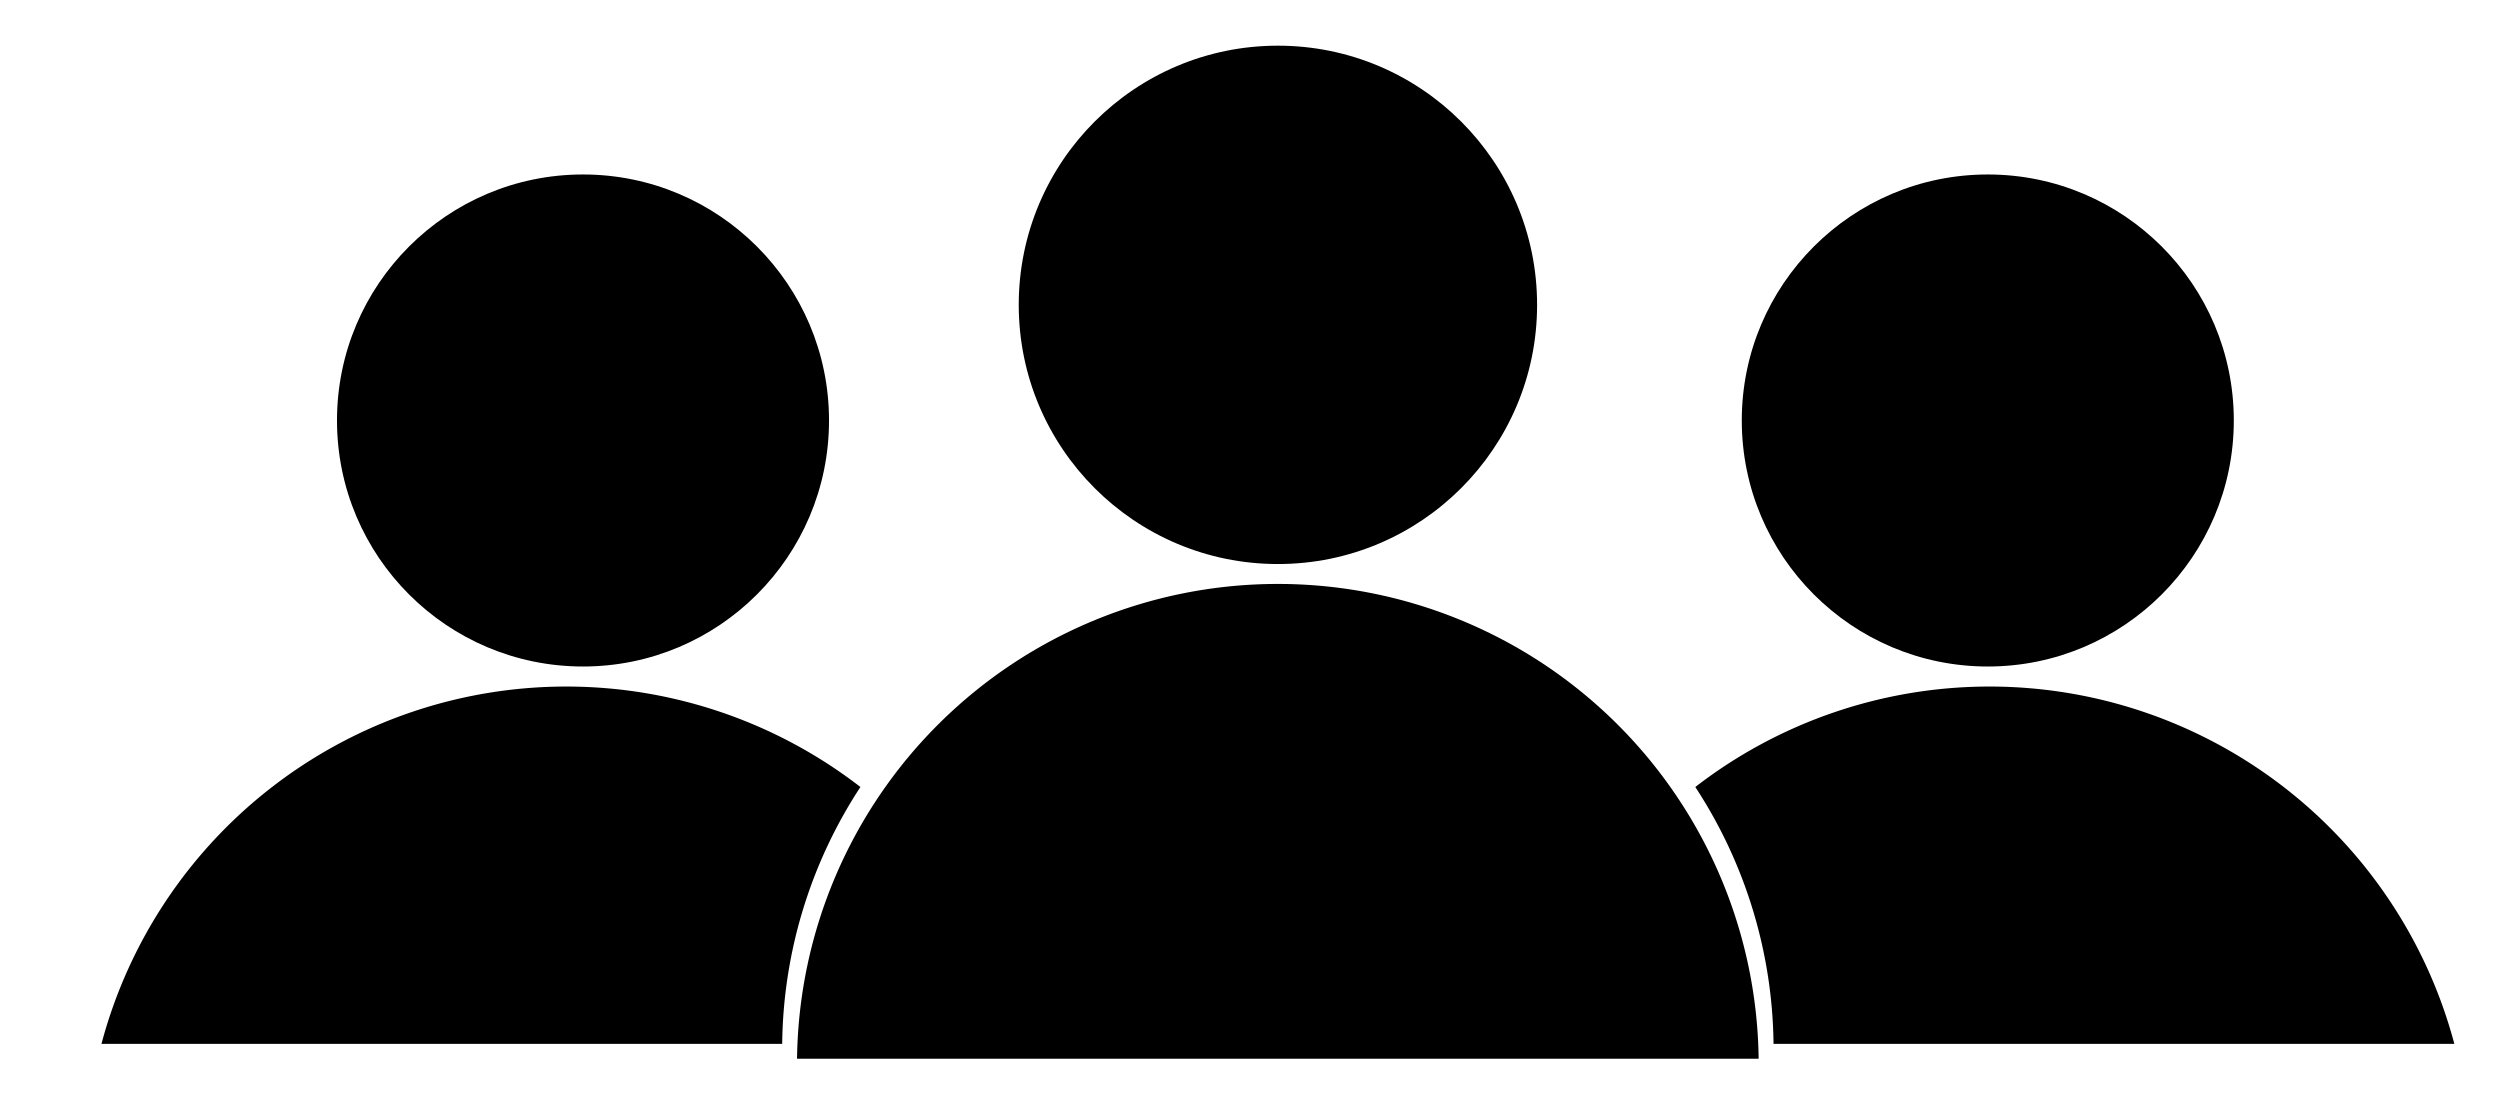 <svg xmlns="http://www.w3.org/2000/svg" xmlns:xlink="http://www.w3.org/1999/xlink" width="492.816" height="217.702" viewBox="0 0 492.816 217.702"><defs><style>.a{filter:url(#k);}.b{filter:url(#i);}.c{filter:url(#g);}.d{filter:url(#e);}.e{filter:url(#c);}.f{filter:url(#a);}</style><filter id="a" x="137.122" y="106.131" width="218.557" height="111.571" filterUnits="userSpaceOnUse"><feOffset dx="20" dy="3" input="SourceAlpha"/><feGaussianBlur stdDeviation="3" result="b"/><feFlood flood-opacity="0.161"/><feComposite operator="in" in2="b"/><feComposite in="SourceGraphic"/></filter><filter id="c" x="314.192" y="126.332" width="178.624" height="88.438" filterUnits="userSpaceOnUse"><feOffset dx="20" dy="3" input="SourceAlpha"/><feGaussianBlur stdDeviation="3" result="d"/><feFlood flood-opacity="0.161"/><feComposite operator="in" in2="d"/><feComposite in="SourceGraphic"/></filter><filter id="e" x="0" y="126.332" width="178.609" height="88.438" filterUnits="userSpaceOnUse"><feOffset dx="20" dy="3" input="SourceAlpha"/><feGaussianBlur stdDeviation="3" result="f"/><feFlood flood-opacity="0.161"/><feComposite operator="in" in2="f"/><feComposite in="SourceGraphic"/></filter><filter id="g" x="180.818" y="0" width="131.183" height="120.183" filterUnits="userSpaceOnUse"><feOffset dx="20" dy="3" input="SourceAlpha"/><feGaussianBlur stdDeviation="3" result="h"/><feFlood flood-opacity="0.161"/><feComposite operator="in" in2="h"/><feComposite in="SourceGraphic"/></filter><filter id="i" x="323.35" y="25.392" width="125.993" height="114.993" filterUnits="userSpaceOnUse"><feOffset dx="20" dy="3" input="SourceAlpha"/><feGaussianBlur stdDeviation="3" result="j"/><feFlood flood-opacity="0.161"/><feComposite operator="in" in2="j"/><feComposite in="SourceGraphic"/></filter><filter id="k" x="46.431" y="25.392" width="125.993" height="114.993" filterUnits="userSpaceOnUse"><feOffset dx="20" dy="3" input="SourceAlpha"/><feGaussianBlur stdDeviation="3" result="l"/><feFlood flood-opacity="0.161"/><feComposite operator="in" in2="l"/><feComposite in="SourceGraphic"/></filter></defs><g transform="translate(-148 -202.566)"><g class="f" transform="matrix(1, 0, 0, 1, 148, 202.57)"><path d="M812,155.48H622.448a94.786,94.786,0,0,1,189.557,0Z" transform="translate(-485.33 50.22)"/></g><g class="e" transform="matrix(1, 0, 0, 1, 148, 202.57)"><path d="M807.625,137.07H673.42A94.2,94.2,0,0,0,658,86.435,94.819,94.819,0,0,1,807.625,137.07Z" transform="translate(-343.81 65.7)"/></g><g class="d" transform="matrix(1, 0, 0, 1, 148, 202.57)"><path d="M744.66,86.435a94.2,94.2,0,0,0-15.419,50.635H595.051A94.806,94.806,0,0,1,744.66,86.435Z" transform="translate(-595.05 65.7)"/></g><g class="c" transform="matrix(1, 0, 0, 1, 148, 202.57)"><circle cx="51.091" cy="51.091" r="51.091" transform="translate(180.82 6)"/></g><g class="b" transform="matrix(1, 0, 0, 1, 148, 202.57)"><circle cx="48.496" cy="48.496" r="48.496" transform="translate(323.35 31.39)"/></g><g class="a" transform="matrix(1, 0, 0, 1, 148, 202.57)"><circle cx="48.496" cy="48.496" r="48.496" transform="translate(46.43 31.39)"/></g></g></svg>